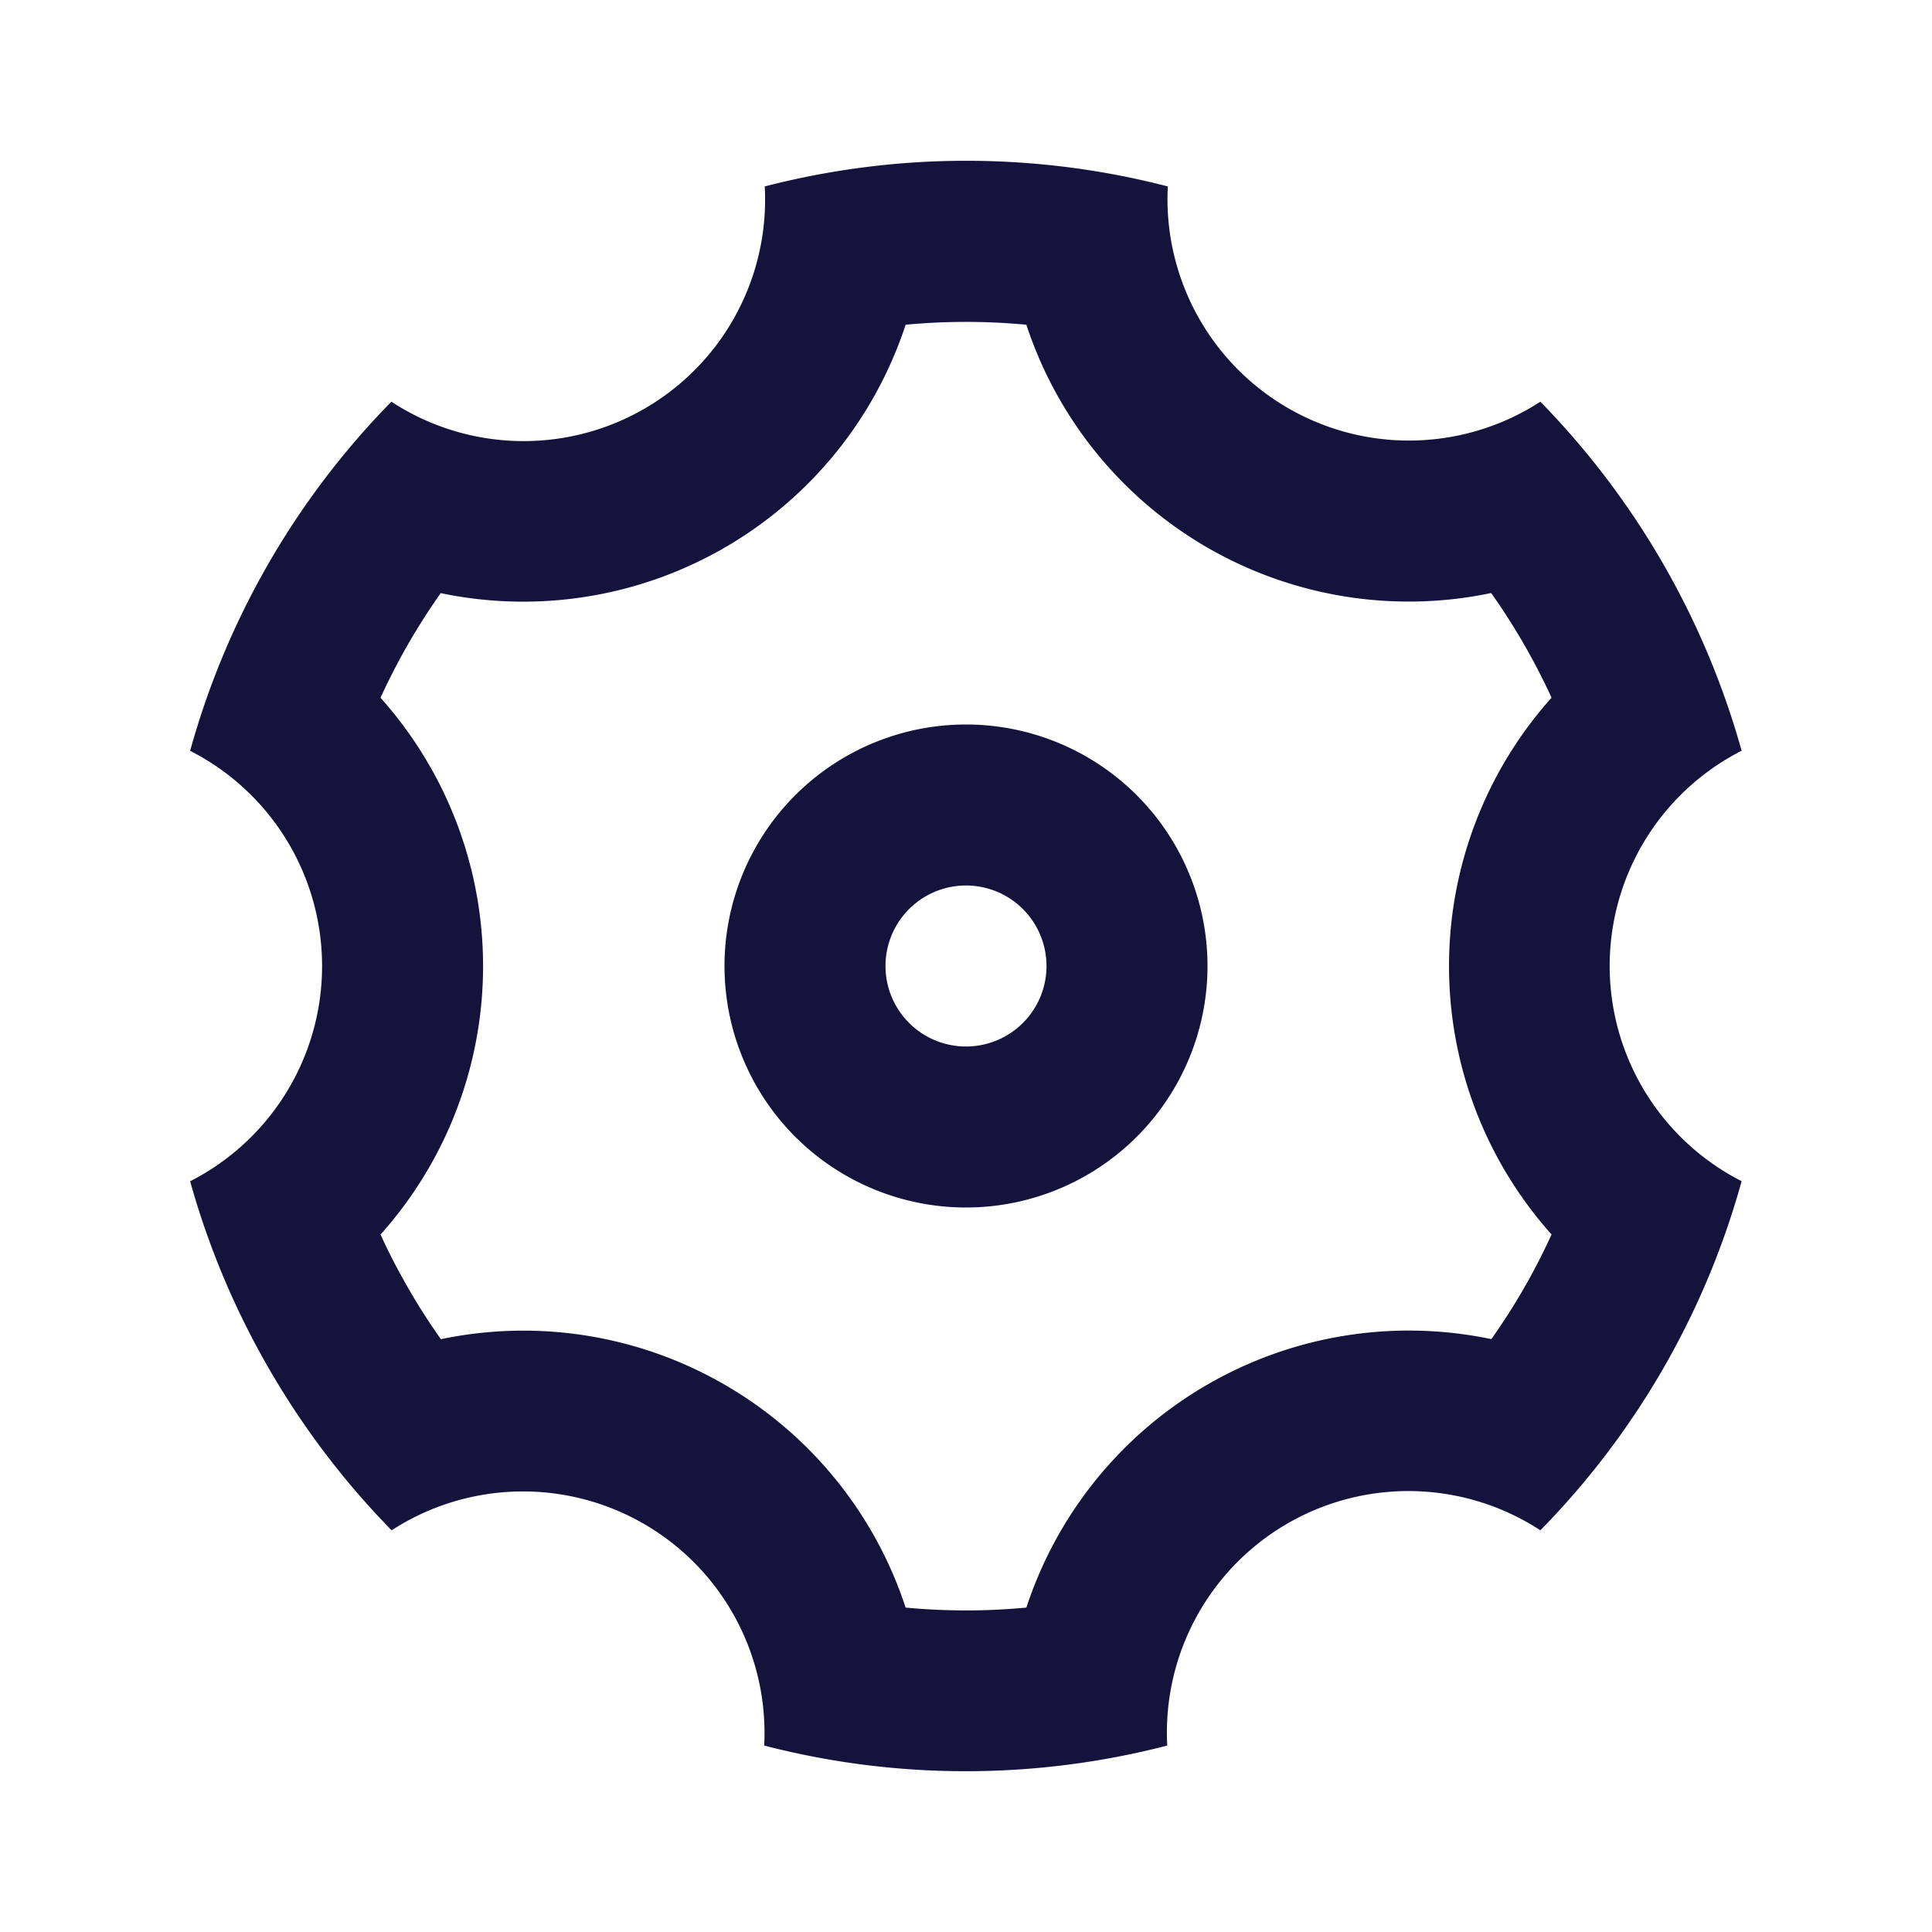 <svg id="settings-3-line" xmlns="http://www.w3.org/2000/svg" width="24" height="24" viewBox="0 0 24 24">
  <path id="Path_2168" data-name="Path 2168" d="M0,0H24V24H0Z" fill="none"/>
  <path id="Path_2169" data-name="Path 2169" d="M3.34,17a10.018,10.018,0,0,1-.978-2.326,3,3,0,0,0,0-5.347,9.99,9.99,0,0,1,2.5-4.337A3,3,0,0,0,9.5,2.316a9.99,9.99,0,0,1,5.007,0A3,3,0,0,0,19.135,4.99a10.078,10.078,0,0,1,2.5,4.336,3,3,0,0,0,0,5.347,9.99,9.99,0,0,1-2.5,4.337A3,3,0,0,0,14.5,21.684a9.99,9.99,0,0,1-5.007,0A3,3,0,0,0,4.865,19.01,10.018,10.018,0,0,1,3.34,17ZM9,17.2a4.993,4.993,0,0,1,2.25,2.77,7.986,7.986,0,0,0,1.5,0,5,5,0,0,1,5.776-3.335,7.933,7.933,0,0,0,.748-1.3,5,5,0,0,1,0-6.668,8.126,8.126,0,0,0-.75-1.3A5,5,0,0,1,12.75,4.034a7.986,7.986,0,0,0-1.5,0A5,5,0,0,1,5.475,7.368a7.99,7.99,0,0,0-.748,1.3,5,5,0,0,1,0,6.668,8.126,8.126,0,0,0,.75,1.3A4.993,4.993,0,0,1,9,17.2ZM12,15a3,3,0,1,1,3-3A3,3,0,0,1,12,15Zm0-2a1,1,0,1,0-1-1A1,1,0,0,0,12,13Z" fill="#14133c"/>
</svg>
